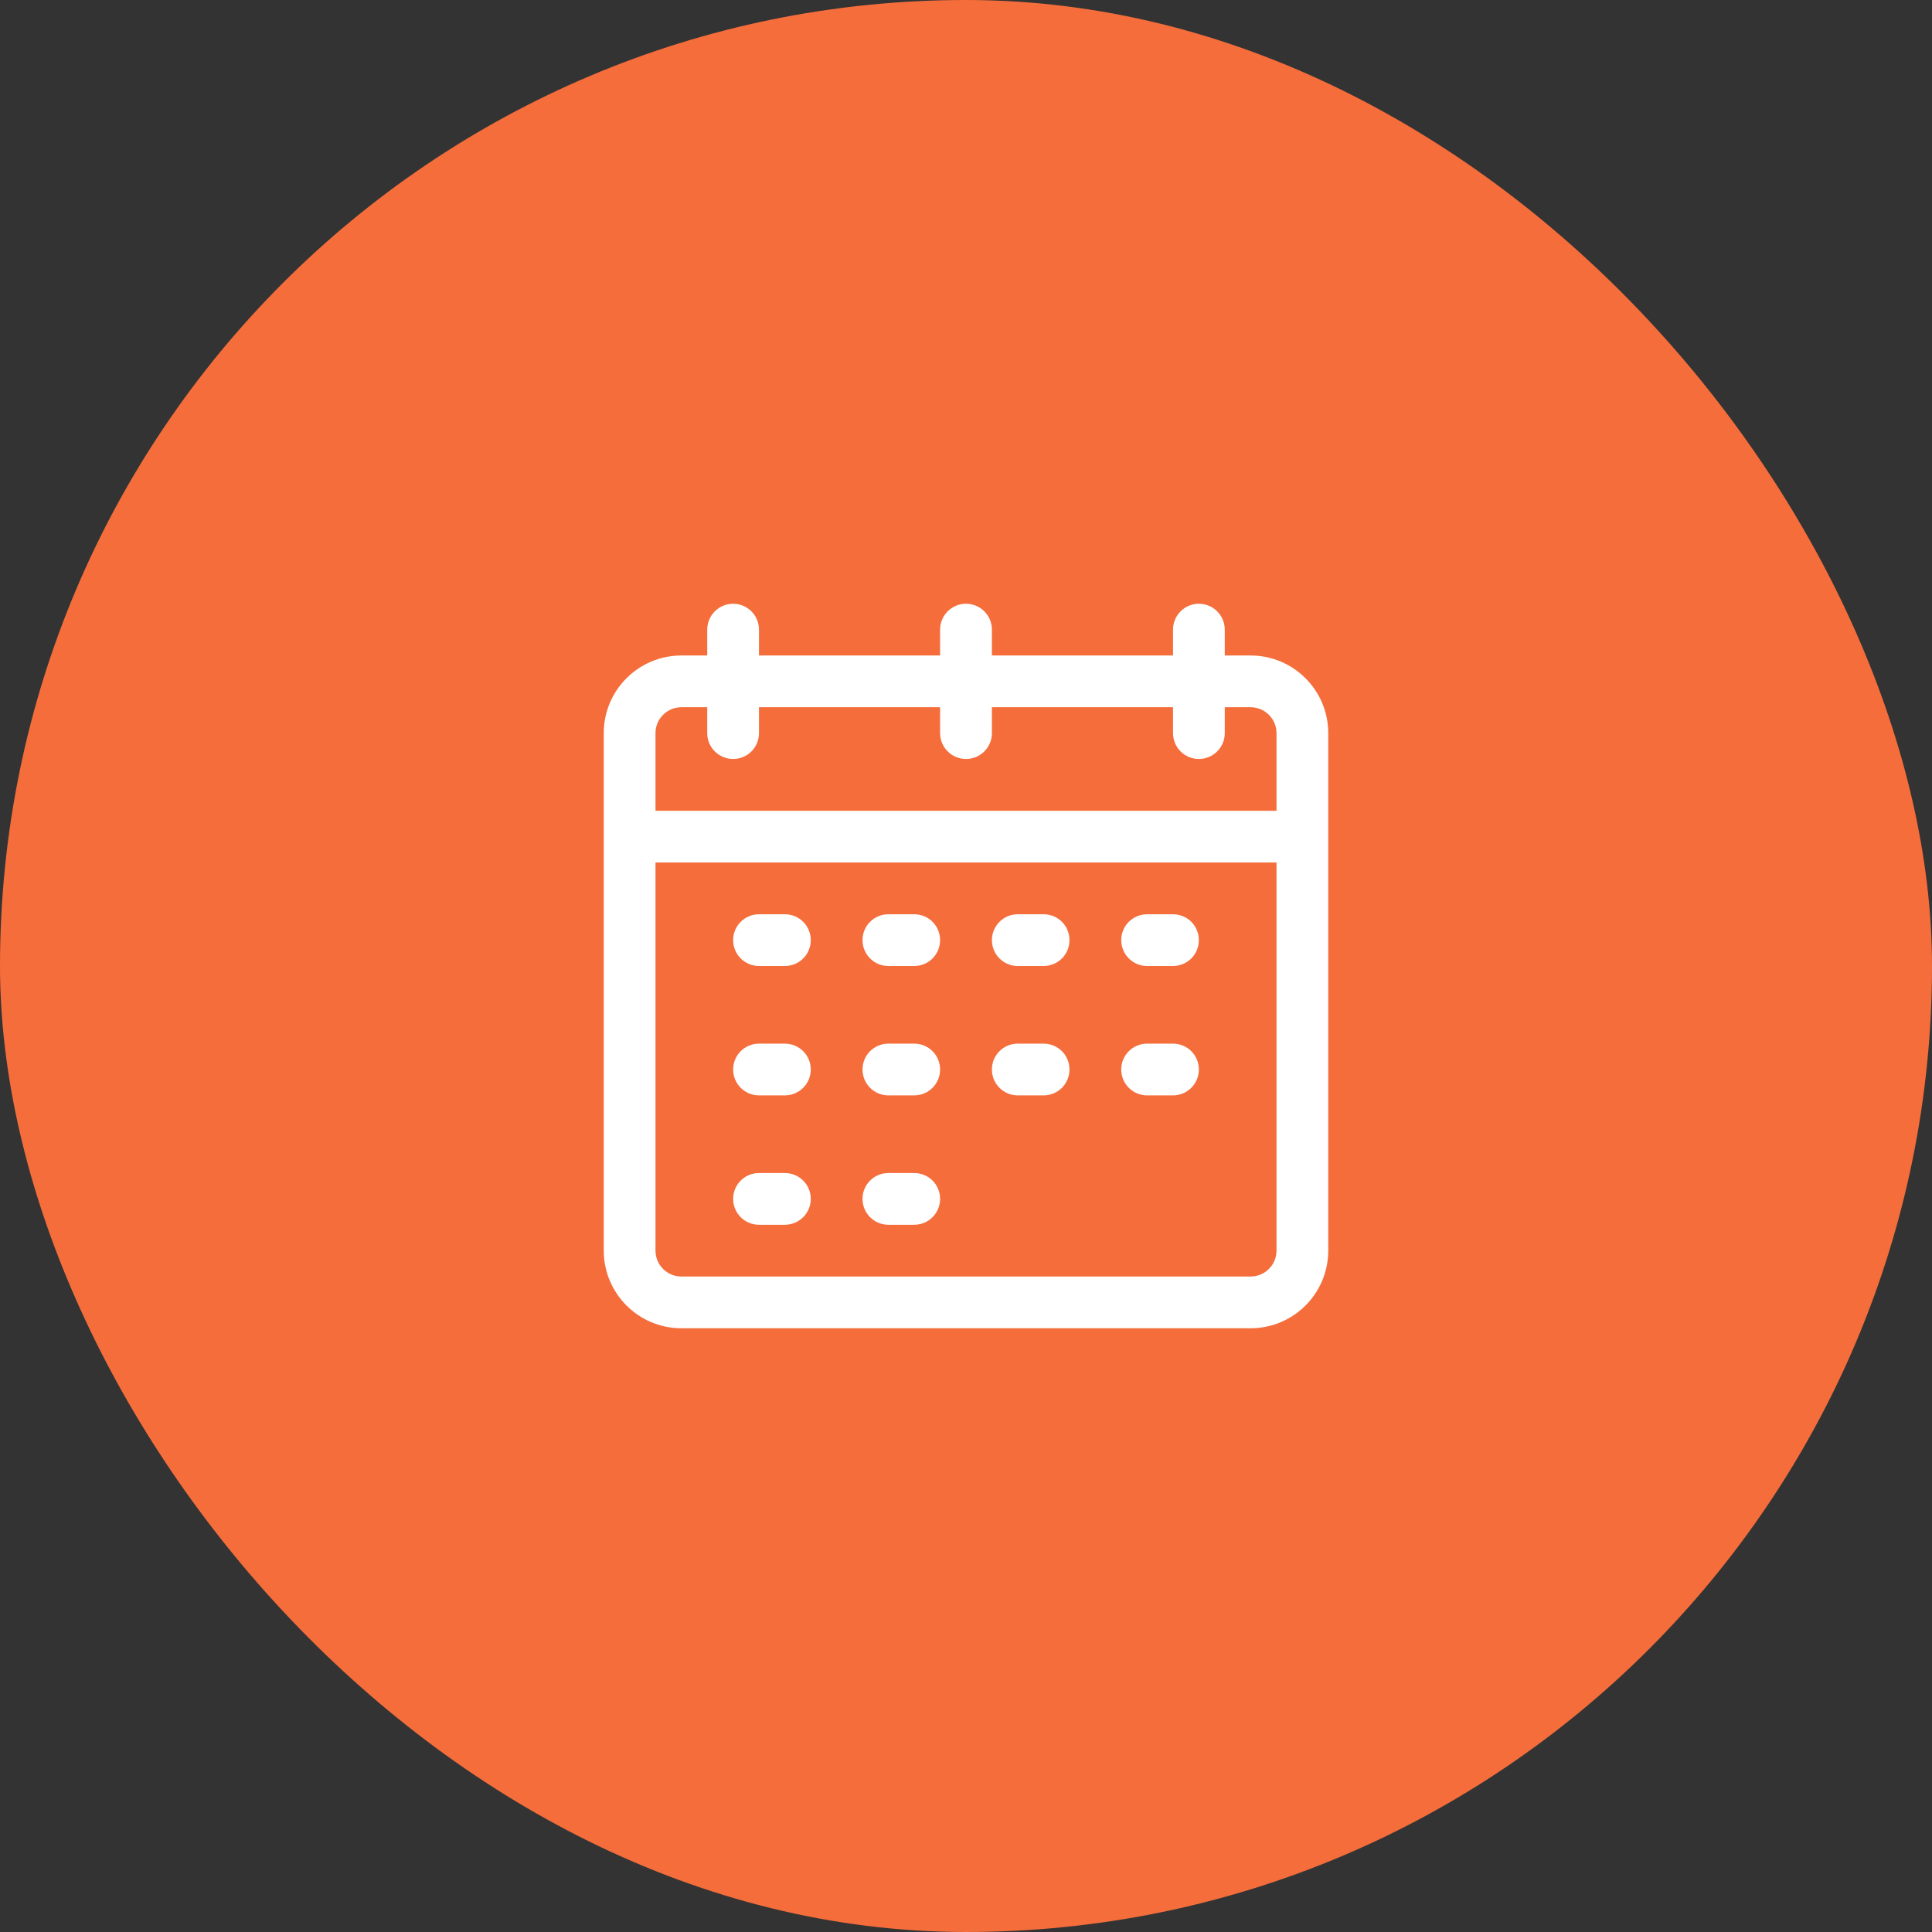 <svg width="32" height="32" viewBox="0 0 32 32" fill="none" xmlns="http://www.w3.org/2000/svg">
<rect x="0" y="0" width="32" height="32" fill="#333333" stroke="none"/>
<rect width="32" height="32" rx="16" fill="#F56D3B"/>
<path d="M20.714 10.857H20.286V10.429C20.286 10.192 20.094 10 19.857 10C19.62 10 19.429 10.192 19.429 10.429V10.857H16.429V10.429C16.429 10.192 16.237 10 16 10C15.763 10 15.571 10.192 15.571 10.429V10.857H12.571V10.429C12.571 10.192 12.38 10 12.143 10C11.906 10 11.714 10.192 11.714 10.429V10.857H11.286C10.576 10.857 10 11.433 10 12.143V20.714C10 21.424 10.576 22 11.286 22H20.714C21.424 22 22 21.424 22 20.714V12.143C22 11.433 21.424 10.857 20.714 10.857ZM11.286 11.714H11.714V12.143C11.714 12.38 11.906 12.571 12.143 12.571C12.38 12.571 12.571 12.38 12.571 12.143V11.714H15.571V12.143C15.571 12.38 15.763 12.571 16 12.571C16.237 12.571 16.429 12.38 16.429 12.143V11.714H19.429V12.143C19.429 12.38 19.62 12.571 19.857 12.571C20.094 12.571 20.286 12.38 20.286 12.143V11.714H20.714C20.828 11.714 20.937 11.759 21.017 11.84C21.098 11.92 21.143 12.029 21.143 12.143V13.429H10.857V12.143C10.857 11.906 11.049 11.714 11.286 11.714ZM20.714 21.143H11.286C11.049 21.143 10.857 20.951 10.857 20.714V14.286H21.143V20.714C21.143 20.828 21.098 20.937 21.017 21.017C20.937 21.098 20.828 21.143 20.714 21.143ZM13.429 15.571C13.429 15.685 13.384 15.794 13.303 15.875C13.223 15.955 13.114 16 13 16H12.571C12.335 16 12.143 15.808 12.143 15.571C12.143 15.335 12.335 15.143 12.571 15.143H13C13.114 15.143 13.223 15.188 13.303 15.268C13.384 15.349 13.429 15.458 13.429 15.571ZM15.571 15.571C15.571 15.685 15.526 15.794 15.446 15.875C15.366 15.955 15.256 16 15.143 16H14.714C14.477 16 14.286 15.808 14.286 15.571C14.286 15.335 14.477 15.143 14.714 15.143H15.143C15.256 15.143 15.366 15.188 15.446 15.268C15.526 15.349 15.571 15.458 15.571 15.571ZM17.714 15.571C17.714 15.685 17.669 15.794 17.589 15.875C17.509 15.955 17.399 16 17.286 16H16.857C16.62 16 16.429 15.808 16.429 15.571C16.429 15.335 16.62 15.143 16.857 15.143H17.286C17.399 15.143 17.509 15.188 17.589 15.268C17.669 15.349 17.714 15.458 17.714 15.571ZM19.857 15.571C19.857 15.685 19.812 15.794 19.732 15.875C19.651 15.955 19.542 16 19.429 16H19C18.763 16 18.571 15.808 18.571 15.571C18.571 15.335 18.763 15.143 19 15.143H19.429C19.542 15.143 19.651 15.188 19.732 15.268C19.812 15.349 19.857 15.458 19.857 15.571ZM13.429 17.714C13.429 17.828 13.384 17.937 13.303 18.017C13.223 18.098 13.114 18.143 13 18.143H12.571C12.335 18.143 12.143 17.951 12.143 17.714C12.143 17.477 12.335 17.286 12.571 17.286H13C13.114 17.286 13.223 17.331 13.303 17.411C13.384 17.491 13.429 17.601 13.429 17.714ZM15.571 17.714C15.571 17.828 15.526 17.937 15.446 18.017C15.366 18.098 15.256 18.143 15.143 18.143H14.714C14.477 18.143 14.286 17.951 14.286 17.714C14.286 17.477 14.477 17.286 14.714 17.286H15.143C15.256 17.286 15.366 17.331 15.446 17.411C15.526 17.491 15.571 17.601 15.571 17.714ZM17.714 17.714C17.714 17.828 17.669 17.937 17.589 18.017C17.509 18.098 17.399 18.143 17.286 18.143H16.857C16.62 18.143 16.429 17.951 16.429 17.714C16.429 17.477 16.62 17.286 16.857 17.286H17.286C17.399 17.286 17.509 17.331 17.589 17.411C17.669 17.491 17.714 17.601 17.714 17.714ZM19.857 17.714C19.857 17.828 19.812 17.937 19.732 18.017C19.651 18.098 19.542 18.143 19.429 18.143H19C18.763 18.143 18.571 17.951 18.571 17.714C18.571 17.477 18.763 17.286 19 17.286H19.429C19.542 17.286 19.651 17.331 19.732 17.411C19.812 17.491 19.857 17.601 19.857 17.714ZM13.429 19.857C13.429 19.971 13.384 20.08 13.303 20.16C13.223 20.241 13.114 20.286 13 20.286H12.571C12.335 20.286 12.143 20.094 12.143 19.857C12.143 19.62 12.335 19.429 12.571 19.429H13C13.114 19.429 13.223 19.474 13.303 19.554C13.384 19.634 13.429 19.744 13.429 19.857ZM15.571 19.857C15.571 19.971 15.526 20.08 15.446 20.16C15.366 20.241 15.256 20.286 15.143 20.286H14.714C14.477 20.286 14.286 20.094 14.286 19.857C14.286 19.62 14.477 19.429 14.714 19.429H15.143C15.256 19.429 15.366 19.474 15.446 19.554C15.526 19.634 15.571 19.744 15.571 19.857Z" fill="white"/>
</svg>
